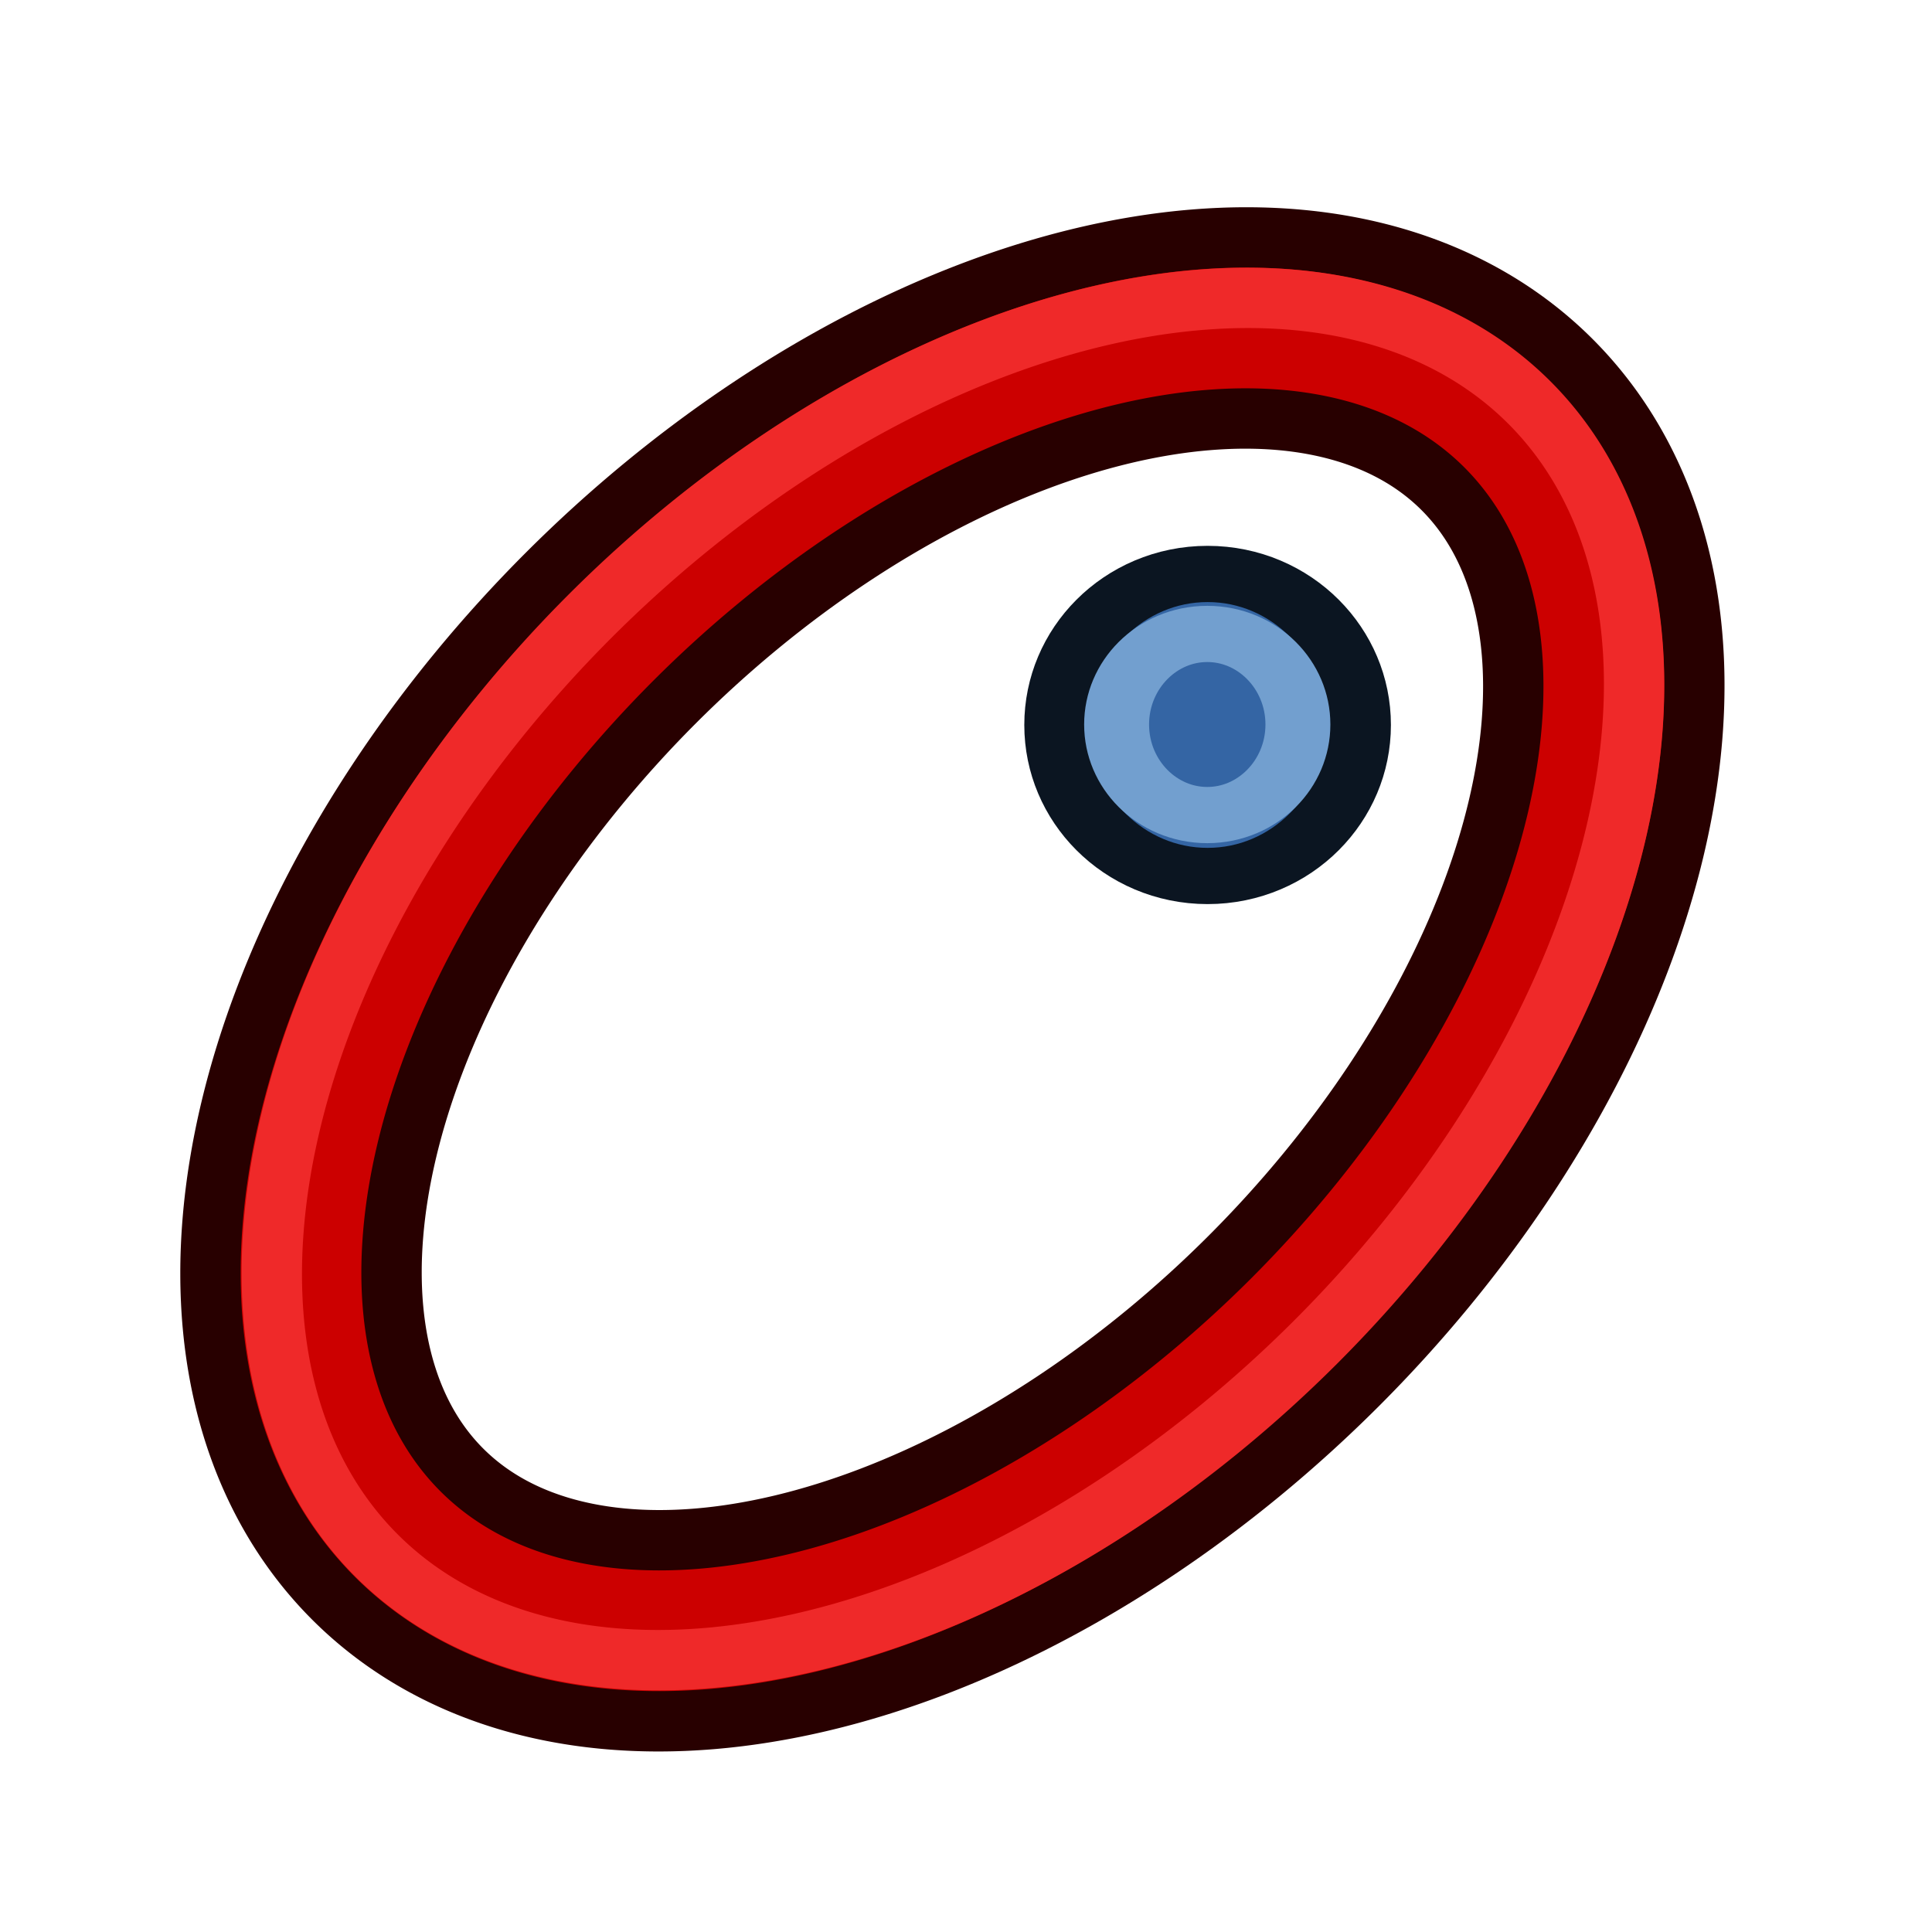 <svg xmlns="http://www.w3.org/2000/svg" width="64" height="64"><defs><linearGradient id="a"><stop offset="0" stop-color="#c51900"/><stop offset="1" stop-color="#ff5f00"/></linearGradient><linearGradient id="b"><stop offset="0" stop-color="#c51900"/><stop offset="1" stop-color="#ff5f00"/></linearGradient><linearGradient id="c"><stop offset="0" stop-color="#c51900"/><stop offset="1" stop-color="#ff5f00"/></linearGradient></defs><g stroke-linecap="round" stroke-dashoffset="10.8"><path d="M61 31a27.5 17 0 1 1-55 0 27.5 17 0 1 1 55 0z" transform="rotate(-45 35.553 30.937) scale(.945 .941)" fill="none" stroke="#280000" stroke-width="8.481" stroke-linejoin="round"/><path d="M61 31a27.5 17 0 1 1-55 0 27.5 17 0 1 1 55 0z" transform="rotate(-45 35.553 30.937) scale(.945 .941)" fill="none" stroke="#c00" stroke-width="4.24" stroke-linejoin="round"/><path d="M61 31a27.5 17 0 1 1-55 0 27.5 17 0 1 1 55 0z" transform="rotate(-45 33.96 33.32) scale(.982 1)" fill="none" stroke="#ef2929" stroke-width="2.018" stroke-linejoin="round"/><path transform="matrix(.769 0 0 .667 52.692 -7.667)" d="M-10 47.5c0 4.142-2.91 7.5-6.5 7.5s-6.5-3.358-6.5-7.5c0-4.142 2.91-7.5 6.5-7.5s6.5 3.358 6.5 7.5z" fill="#3465a4" stroke="#0b1521" stroke-width="2.793"/><path transform="matrix(.462 0 0 .4 47.615 5)" d="M-10 47.5c0 4.142-2.91 7.5-6.5 7.5s-6.5-3.358-6.5-7.5c0-4.142 2.91-7.5 6.5-7.5s6.5 3.358 6.5 7.5z" fill="none" stroke="#729fcf" stroke-width="4.655"/></g></svg>